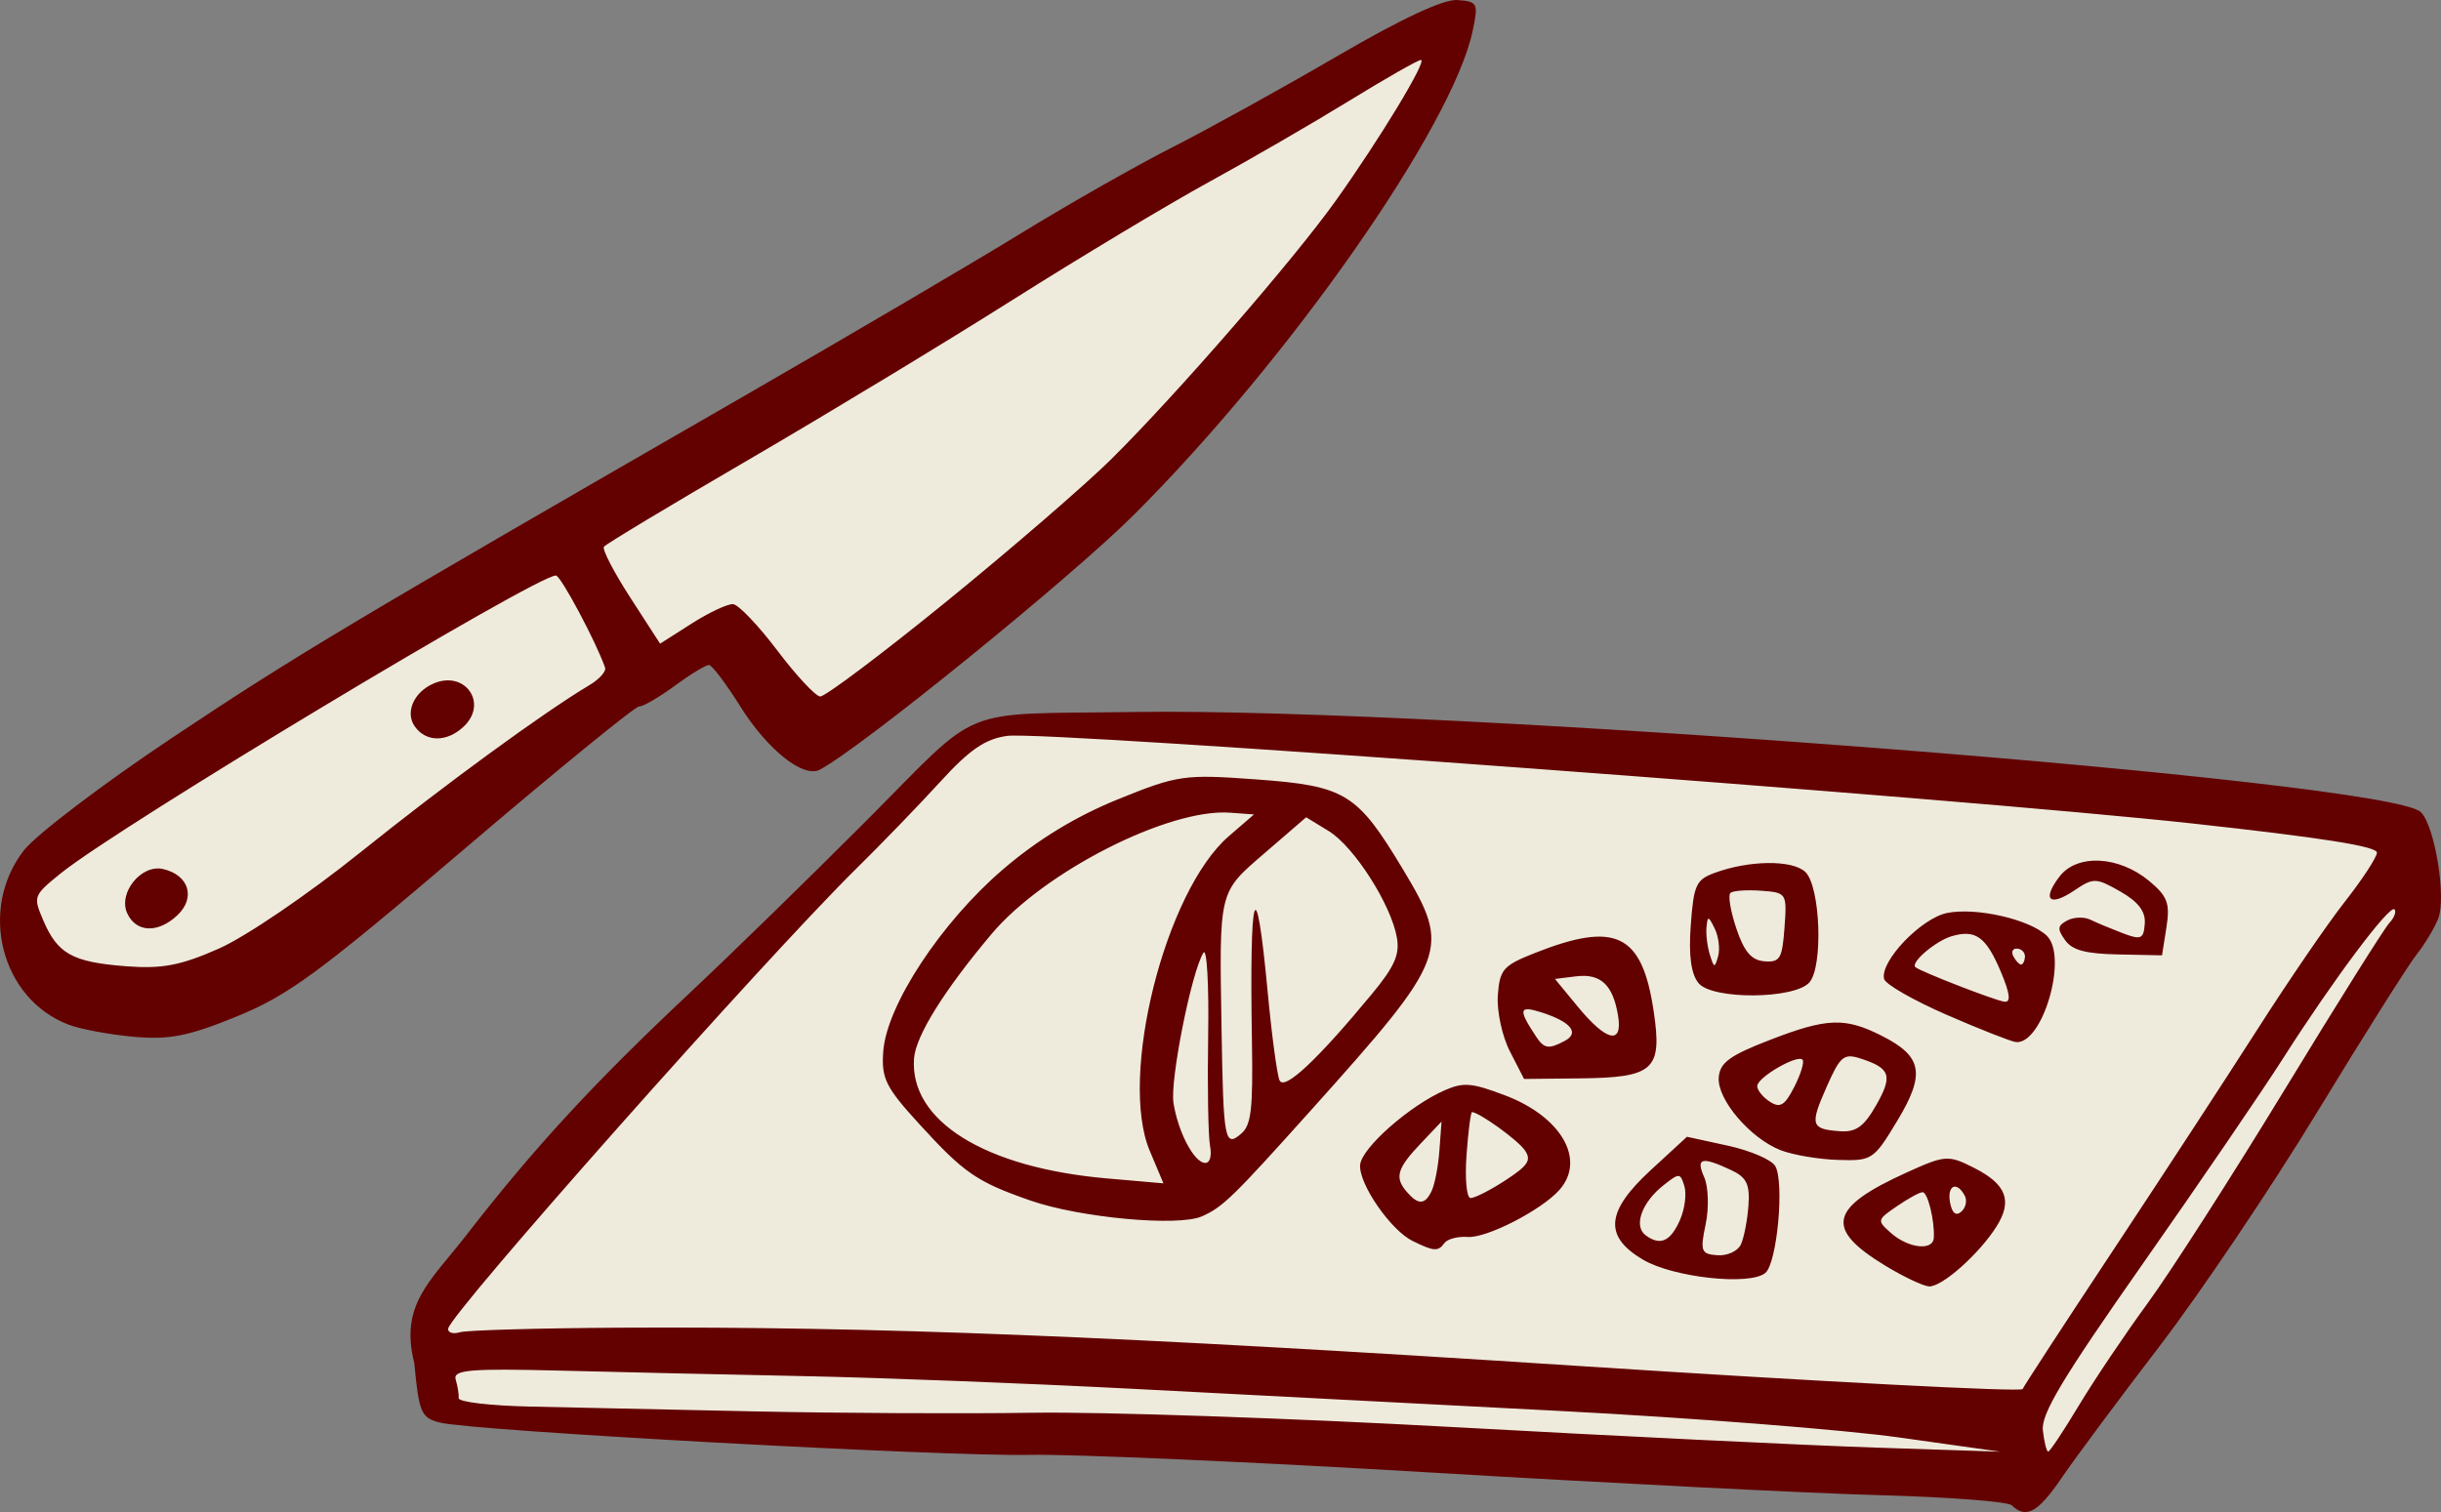 <?xml version="1.0" ?><svg xmlns="http://www.w3.org/2000/svg" width="352.505mm" height="218.416mm" viewBox="0 0 352.505 218.416">
    <rect x="0" y="0" width="352.505" height="218.416" fill="#808080" stroke="none"/>
    <path d="m 4674.514,3161.461 c 0,0 -191.537,113.498 -201.035,118.627 -9.498,5.129 -6.332,4.949 -6.399,14.787 1.233,14.727 24.762,9.477 36.227,3.299 11.465,-6.179 64.124,-47.061 64.124,-47.061 l 13.598,14.817 c 0,0 31.862,-22.285 42.393,-34.043 10.531,-11.757 40.327,-45.411 43.56,-51.29 3.233,-5.879 7.532,-19.136 7.532,-19.136 z m -58.773,101.409 c -3.514,-0.09 -8.636,0.731 -10.006,1.597 -1.567,0.99 -26.863,25.135 -33.395,33.294 -6.532,8.158 -46.026,51.169 -46.026,51.169 l 1.566,12.298 c 1.333,2.849 37.161,3.389 42.56,3.359 5.399,-0.03 158.308,7.079 163.607,7.769 5.299,0.69 25.529,0.84 25.529,0.84 l 55.058,-82.154 c 0,0 -3.866,-12.748 -6.866,-13.858 -3,-1.11 -187.27,-13.797 -190.636,-14.217 -0.421,-0.052 -0.89,-0.084 -1.392,-0.097 z" fill="#EEEBDD" paint-order="markers stroke fill" transform="translate(-138.366,111.725) translate(-4326.188,-3270.491)"/>
    <path d="m 4528.083,3364.259 c -2.711,-0.686 -3.025,-1.415 -3.701,-8.589 -2.144,-8.479 2.35,-11.824 7.386,-18.322 9.915,-12.793 18.57,-22.18 32.504,-35.254 5.838,-5.477 17.303,-16.665 25.479,-24.862 16.913,-16.957 12.629,-15.229 38.722,-15.619 44.931,-0.672 180.941,9.919 185.66,14.457 2.024,1.947 3.729,12.319 2.528,15.377 -0.544,1.386 -1.949,3.721 -3.121,5.189 -1.172,1.468 -7.61,11.676 -14.306,22.684 -6.696,11.008 -16.972,26.275 -22.836,33.926 -5.863,7.651 -12.226,16.212 -14.139,19.024 -3.387,4.979 -5.138,5.938 -7.19,3.938 -0.551,-0.538 -9.123,-1.195 -19.049,-1.461 -9.926,-0.266 -39.061,-1.737 -64.744,-3.269 -25.684,-1.532 -51.791,-2.68 -58.016,-2.553 -12.452,0.256 -80.45,-3.468 -85.176,-4.664 z m 45.516,-1.613 c 12.101,0.263 30.15,0.35 40.106,0.195 9.957,-0.155 37.351,0.78 60.876,2.079 23.525,1.299 50.89,2.629 60.812,2.955 l 18.039,0.593 -14.542,-2.047 c -7.998,-1.126 -29.994,-2.85 -48.881,-3.83 -18.887,-0.981 -46.752,-2.426 -61.923,-3.211 -15.171,-0.785 -36.471,-1.608 -47.332,-1.828 -10.862,-0.22 -26.759,-0.579 -35.326,-0.797 -12.986,-0.331 -15.493,-0.116 -15.069,1.289 0.28,0.927 0.475,2.136 0.435,2.687 -0.041,0.554 4.598,1.1 10.364,1.22 5.741,0.12 20.34,0.433 32.441,0.696 z m -19.694,-12.091 c 36.717,-0.209 72.224,1.204 138.278,5.505 35.262,2.297 64.267,3.807 64.455,3.359 0.187,-0.449 6.122,-9.546 13.186,-20.217 7.064,-10.671 16.439,-25.032 20.835,-31.913 4.396,-6.882 10.031,-15.108 12.522,-18.28 2.492,-3.172 4.573,-6.35 4.625,-7.061 0.067,-0.913 -7.75,-2.155 -26.532,-4.216 -33.146,-3.637 -165.664,-13.436 -171.272,-12.666 -3.173,0.436 -5.416,1.975 -9.674,6.637 -3.048,3.338 -8.486,8.967 -12.085,12.509 -13.09,12.886 -58.827,64.454 -58.976,66.496 -0.042,0.573 0.725,0.8 1.704,0.505 0.979,-0.296 11.3,-0.592 22.934,-0.658 z m 147.879,-9.845 c -5.654,-3.362 -5.329,-6.955 1.173,-12.938 l 5.213,-4.798 5.937,1.296 c 3.265,0.713 6.338,2.047 6.829,2.964 1.315,2.46 0.244,13.948 -1.437,15.398 -2.19,1.89 -13.338,0.681 -17.715,-1.922 z m 14.164,-2.16 c 0.447,-0.95 0.94,-3.469 1.096,-5.598 0.229,-3.12 -0.26,-4.124 -2.519,-5.178 -4.253,-1.984 -5.112,-1.754 -3.871,1.037 0.612,1.378 0.709,4.436 0.214,6.797 -0.818,3.902 -0.665,4.309 1.684,4.481 1.421,0.104 2.949,-0.588 3.396,-1.539 z m -8.766,-3.618 c 0.673,-1.536 0.949,-3.705 0.613,-4.82 -0.582,-1.928 -0.725,-1.938 -2.955,-0.185 -3.188,2.487 -4.441,5.944 -2.638,7.28 2.12,1.57 3.594,0.901 4.979,-2.26 z m -38.633,3.096 c -3.177,-1.564 -7.78,-8.233 -7.579,-10.979 0.179,-2.445 7.144,-8.585 12.267,-10.815 2.665,-1.16 3.869,-1.055 8.642,0.752 8.143,3.082 11.728,9.3 7.875,13.658 -2.585,2.925 -10.527,7.002 -13.25,6.802 -1.423,-0.104 -2.937,0.293 -3.364,0.883 -0.906,1.252 -1.519,1.212 -4.591,-0.301 z m 2.765,-7.271 c 0.447,-0.95 0.946,-3.584 1.109,-5.852 l 0.302,-4.124 -3.011,3.17 c -3.417,3.596 -3.796,4.91 -2.016,6.972 1.68,1.946 2.648,1.902 3.621,-0.166 z m 10.633,-1.488 c 3.327,-2.172 3.809,-2.937 2.772,-4.392 -1.055,-1.478 -6.481,-5.386 -7.592,-5.468 -0.185,-0.014 -0.541,2.757 -0.79,6.158 -0.249,3.401 0,6.216 0.565,6.257 0.56,0.041 2.83,-1.109 5.046,-2.555 z m 54.837,12.314 c -8.804,-5.35 -8.088,-8.377 3.188,-13.484 5.479,-2.481 5.949,-2.512 9.644,-0.64 4.688,2.375 5.599,4.763 3.242,8.494 -2.519,3.988 -7.922,8.77 -9.756,8.636 -0.858,-0.063 -3.7,-1.415 -6.318,-3.006 z m 7.031,-4.005 c 0.145,-2.415 -0.863,-6.563 -1.611,-6.592 -0.392,-0.029 -2.052,0.887 -3.688,2.004 -2.91,1.988 -2.93,2.071 -0.915,3.863 2.508,2.231 6.094,2.649 6.214,0.725 z m 4.477,-6.072 c -1.139,-2.185 -2.593,-1.538 -2.134,0.95 0.285,1.544 0.848,2.013 1.618,1.347 0.649,-0.561 0.882,-1.595 0.515,-2.297 z m -134.941,0.678 c -7.775,-2.716 -9.558,-3.944 -16.053,-11.055 -4.854,-5.315 -5.481,-6.582 -5.194,-10.495 0.489,-6.675 8.363,-18.638 17.314,-26.306 4.993,-4.278 10.483,-7.624 16.549,-10.088 8.651,-3.514 9.59,-3.65 20.012,-2.886 12.877,0.944 14.542,1.963 21.149,12.948 6.999,11.636 6.595,12.703 -13.155,34.727 -11.393,12.705 -12.819,14.094 -15.84,15.437 -3.418,1.519 -17.654,0.208 -24.783,-2.283 z m 17.236,-7.186 c -4.511,-10.712 2.226,-37.505 11.428,-45.45 l 3.629,-3.134 -3.447,-0.253 c -8.865,-0.65 -26.851,8.494 -34.443,17.511 -6.874,8.165 -10.966,14.734 -11.205,17.99 -0.661,9.02 10.222,15.791 27.854,17.329 l 8.164,0.711 z m 8.706,-0.735 c -0.266,-1.418 -0.387,-8.597 -0.268,-15.952 0.119,-7.356 -0.191,-12.718 -0.688,-11.917 -1.72,2.773 -4.835,18.406 -4.321,21.685 0.657,4.188 2.939,8.556 4.532,8.673 0.724,0.053 1.03,-0.97 0.745,-2.488 z m 6.052,-15.112 c -0.371,-22.263 0.574,-25.233 2.271,-7.137 0.585,6.244 1.358,12.01 1.716,12.813 0.684,1.531 5.454,-2.934 13.365,-12.509 3.242,-3.924 4.01,-5.661 3.584,-8.104 -0.834,-4.781 -6.174,-13.143 -9.825,-15.383 l -3.277,-2.011 -5.94,5.128 c -6.767,5.843 -6.616,5.22 -6.276,25.769 0.261,15.832 0.459,16.859 2.841,14.803 1.445,-1.248 1.706,-3.511 1.542,-13.367 z m 76.364,15.768 c -4.407,-1.715 -9.187,-7.324 -8.954,-10.505 0.157,-2.144 1.577,-3.182 7.464,-5.456 8.176,-3.159 10.789,-3.251 16.091,-0.564 5.869,2.974 6.324,5.475 2.23,12.272 -3.407,5.657 -3.637,5.808 -8.575,5.652 -2.791,-0.089 -6.506,-0.717 -8.256,-1.399 z m 13.771,-6.484 c 2.435,-4.27 2.082,-5.36 -2.182,-6.744 -2.478,-0.804 -2.983,-0.392 -4.947,4.043 -2.464,5.563 -2.296,6.131 1.897,6.439 2.318,0.17 3.476,-0.657 5.232,-3.737 z m -10.617,-6.588 c -0.704,-0.815 -6.452,2.495 -6.545,3.77 -0.042,0.573 0.76,1.595 1.784,2.27 1.51,0.997 2.181,0.598 3.563,-2.114 0.937,-1.838 1.476,-3.604 1.198,-3.925 z m -42.262,-1.204 c -1.124,-2.189 -1.909,-5.832 -1.746,-8.096 0.274,-3.734 0.758,-4.298 5.272,-6.089 11.793,-4.678 15.574,-2.829 17.241,8.433 1.249,8.439 0.034,9.535 -10.694,9.648 l -8.031,0.084 z m 7.93,-1.524 c 2.188,-1.169 0.837,-2.786 -3.455,-4.138 -3.179,-1.001 -3.297,-0.402 -0.697,3.522 1.169,1.764 1.822,1.861 4.152,0.615 z m 7.675,-3.705 c -0.746,-4.415 -2.509,-6.051 -6.052,-5.615 l -3.052,0.376 3.296,4.004 c 4.179,5.075 6.541,5.578 5.808,1.235 z m 47.486,-0.046 c -4.785,-2.082 -8.859,-4.416 -9.055,-5.186 -0.637,-2.51 5.332,-8.77 9.089,-9.532 4.203,-0.852 11.938,0.913 14.408,3.289 3.114,2.995 -0.618,15.787 -4.48,15.356 -0.695,-0.083 -5.178,-1.845 -9.963,-3.927 z m 7.808,-6.215 c -2.129,-5.057 -3.639,-6.156 -7.078,-5.157 -2.355,0.685 -6.038,3.83 -5.254,4.487 0.766,0.642 11.374,4.763 12.816,4.978 0.996,0.15 0.852,-1.138 -0.484,-4.309 z m 3.477,-2.144 c 0.045,-0.618 -0.453,-1.163 -1.108,-1.212 -0.655,-0.048 -0.915,0.442 -0.578,1.088 0.337,0.646 0.836,1.192 1.108,1.211 0.274,0.02 0.533,-0.47 0.578,-1.088 z m -47.1,3.812 c -1.11,-1.286 -1.484,-3.984 -1.162,-8.38 0.429,-5.848 0.765,-6.591 3.417,-7.572 4.998,-1.849 11.235,-1.922 13.121,-0.153 2.2,2.063 2.614,13.79 0.564,16 -2.218,2.391 -13.9,2.469 -15.94,0.106 z m 2.304,-7.909 c -0.909,-1.863 -1.037,-1.886 -1.19,-0.215 -0.107,1.029 0.125,2.826 0.487,3.992 0.602,1.935 0.705,1.953 1.19,0.215 0.291,-1.047 0.074,-2.843 -0.487,-3.991 z m 10.072,-0.145 c 0.365,-4.984 0.314,-5.063 -3.376,-5.333 -2.061,-0.151 -4.054,-0.01 -4.429,0.313 -0.375,0.324 0.01,2.635 0.848,5.137 1.133,3.369 2.184,4.599 4.058,4.745 2.25,0.165 2.57,-0.362 2.899,-4.862 z m 40.524,1.806 c -1.16,-1.627 -1.111,-2.078 0.311,-2.842 0.929,-0.499 2.426,-0.552 3.326,-0.117 0.9,0.435 2.998,1.311 4.66,1.946 2.67,1.02 3.045,0.86 3.208,-1.369 0.13,-1.767 -0.929,-3.159 -3.535,-4.644 -3.516,-2.004 -3.879,-2.013 -6.617,-0.165 -3.613,2.436 -4.747,1.383 -2.157,-2.002 2.523,-3.296 8.545,-3.001 12.931,0.634 2.656,2.201 3.051,3.252 2.51,6.683 l -0.642,4.07 -6.308,-0.129 c -4.738,-0.097 -6.651,-0.609 -7.687,-2.062 z m 1.981,67.228 c 2.207,-3.676 6.688,-10.34 9.959,-14.809 3.271,-4.469 12.171,-18.349 19.779,-30.845 7.608,-12.496 14.406,-23.325 15.107,-24.066 0.701,-0.741 1.037,-1.621 0.748,-1.956 -0.668,-0.774 -8.913,10.248 -16.073,21.485 -3.027,4.751 -12.155,18.121 -20.283,29.711 -11.643,16.602 -14.704,21.713 -14.429,24.088 0.193,1.658 0.537,3.029 0.765,3.045 0.23,0.017 2.22,-2.977 4.427,-6.654 z m -290.31,-55.024 c -9.74,-3.714 -13.054,-16.622 -6.46,-25.157 1.739,-2.25 11.362,-9.563 21.385,-16.252 17.785,-11.868 25.331,-16.378 82.544,-49.34 15.252,-8.787 33.322,-19.41 40.156,-23.607 6.834,-4.197 16.652,-9.775 21.817,-12.397 5.165,-2.622 15.842,-8.527 23.727,-13.122 9.385,-5.47 15.399,-8.278 17.415,-8.13 2.91,0.213 3.03,0.453 2.2,4.417 -2.895,13.819 -26.483,47.536 -48.931,69.942 -9.123,9.106 -39.515,33.769 -45.379,36.825 -2.363,1.231 -7.538,-2.892 -11.441,-9.117 -2.054,-3.277 -4.091,-5.984 -4.526,-6.016 -0.434,-0.032 -2.651,1.311 -4.926,2.983 -2.275,1.673 -4.607,3.028 -5.184,3.011 -0.577,-0.01 -11.936,9.253 -25.244,20.601 -20.948,17.863 -25.351,21.105 -32.8,24.154 -6.998,2.865 -9.78,3.417 -14.909,2.962 -3.468,-0.308 -7.719,-1.098 -9.447,-1.758 z m 21.731,-10.992 c 3.88,-1.716 12.86,-7.826 20.388,-13.87 12.251,-9.837 26.465,-20.219 33.108,-24.181 1.427,-0.852 2.444,-1.985 2.26,-2.519 -1.267,-3.668 -6.376,-13.259 -7.093,-13.313 -2.559,-0.188 -63.129,36.239 -71.478,42.991 -3.997,3.232 -4.044,3.357 -2.564,6.819 2.067,4.833 4.196,6.022 11.86,6.624 5.279,0.419 7.96,-0.091 13.52,-2.551 z m -13.27,-5.133 c -1.302,-2.931 2.055,-7.061 5.169,-6.358 3.736,0.842 4.779,4.115 2.121,6.652 -2.81,2.682 -6.026,2.552 -7.291,-0.294 z m 41.555,-26.934 c -1.435,-2.012 -0.186,-4.933 2.647,-6.192 4.541,-2.018 7.988,2.775 4.435,6.167 -2.412,2.302 -5.45,2.313 -7.081,0.026 z m 76.83,-18.111 c 9.379,-7.631 20.09,-16.89 23.802,-20.575 9.533,-9.465 26.282,-28.759 32.358,-37.278 6.349,-8.9 13.225,-20.259 12.304,-20.326 -0.376,-0.028 -5.028,2.618 -10.336,5.88 -5.309,3.261 -14.42,8.54 -20.248,11.731 -5.829,3.191 -18.596,10.857 -28.373,17.036 -9.777,6.179 -26.946,16.576 -38.154,23.105 -11.207,6.529 -20.602,12.181 -20.878,12.561 -0.275,0.38 1.437,3.686 3.805,7.347 l 4.306,6.656 4.559,-2.906 c 2.507,-1.598 5.196,-2.859 5.974,-2.802 0.778,0.057 3.646,3.058 6.373,6.669 2.727,3.611 5.52,6.613 6.207,6.671 0.687,0.05 8.922,-6.138 18.301,-13.768 z" transform="translate(-138.366,111.725) translate(-4326.188,-3270.491)" fill="#630000"/>
</svg>
